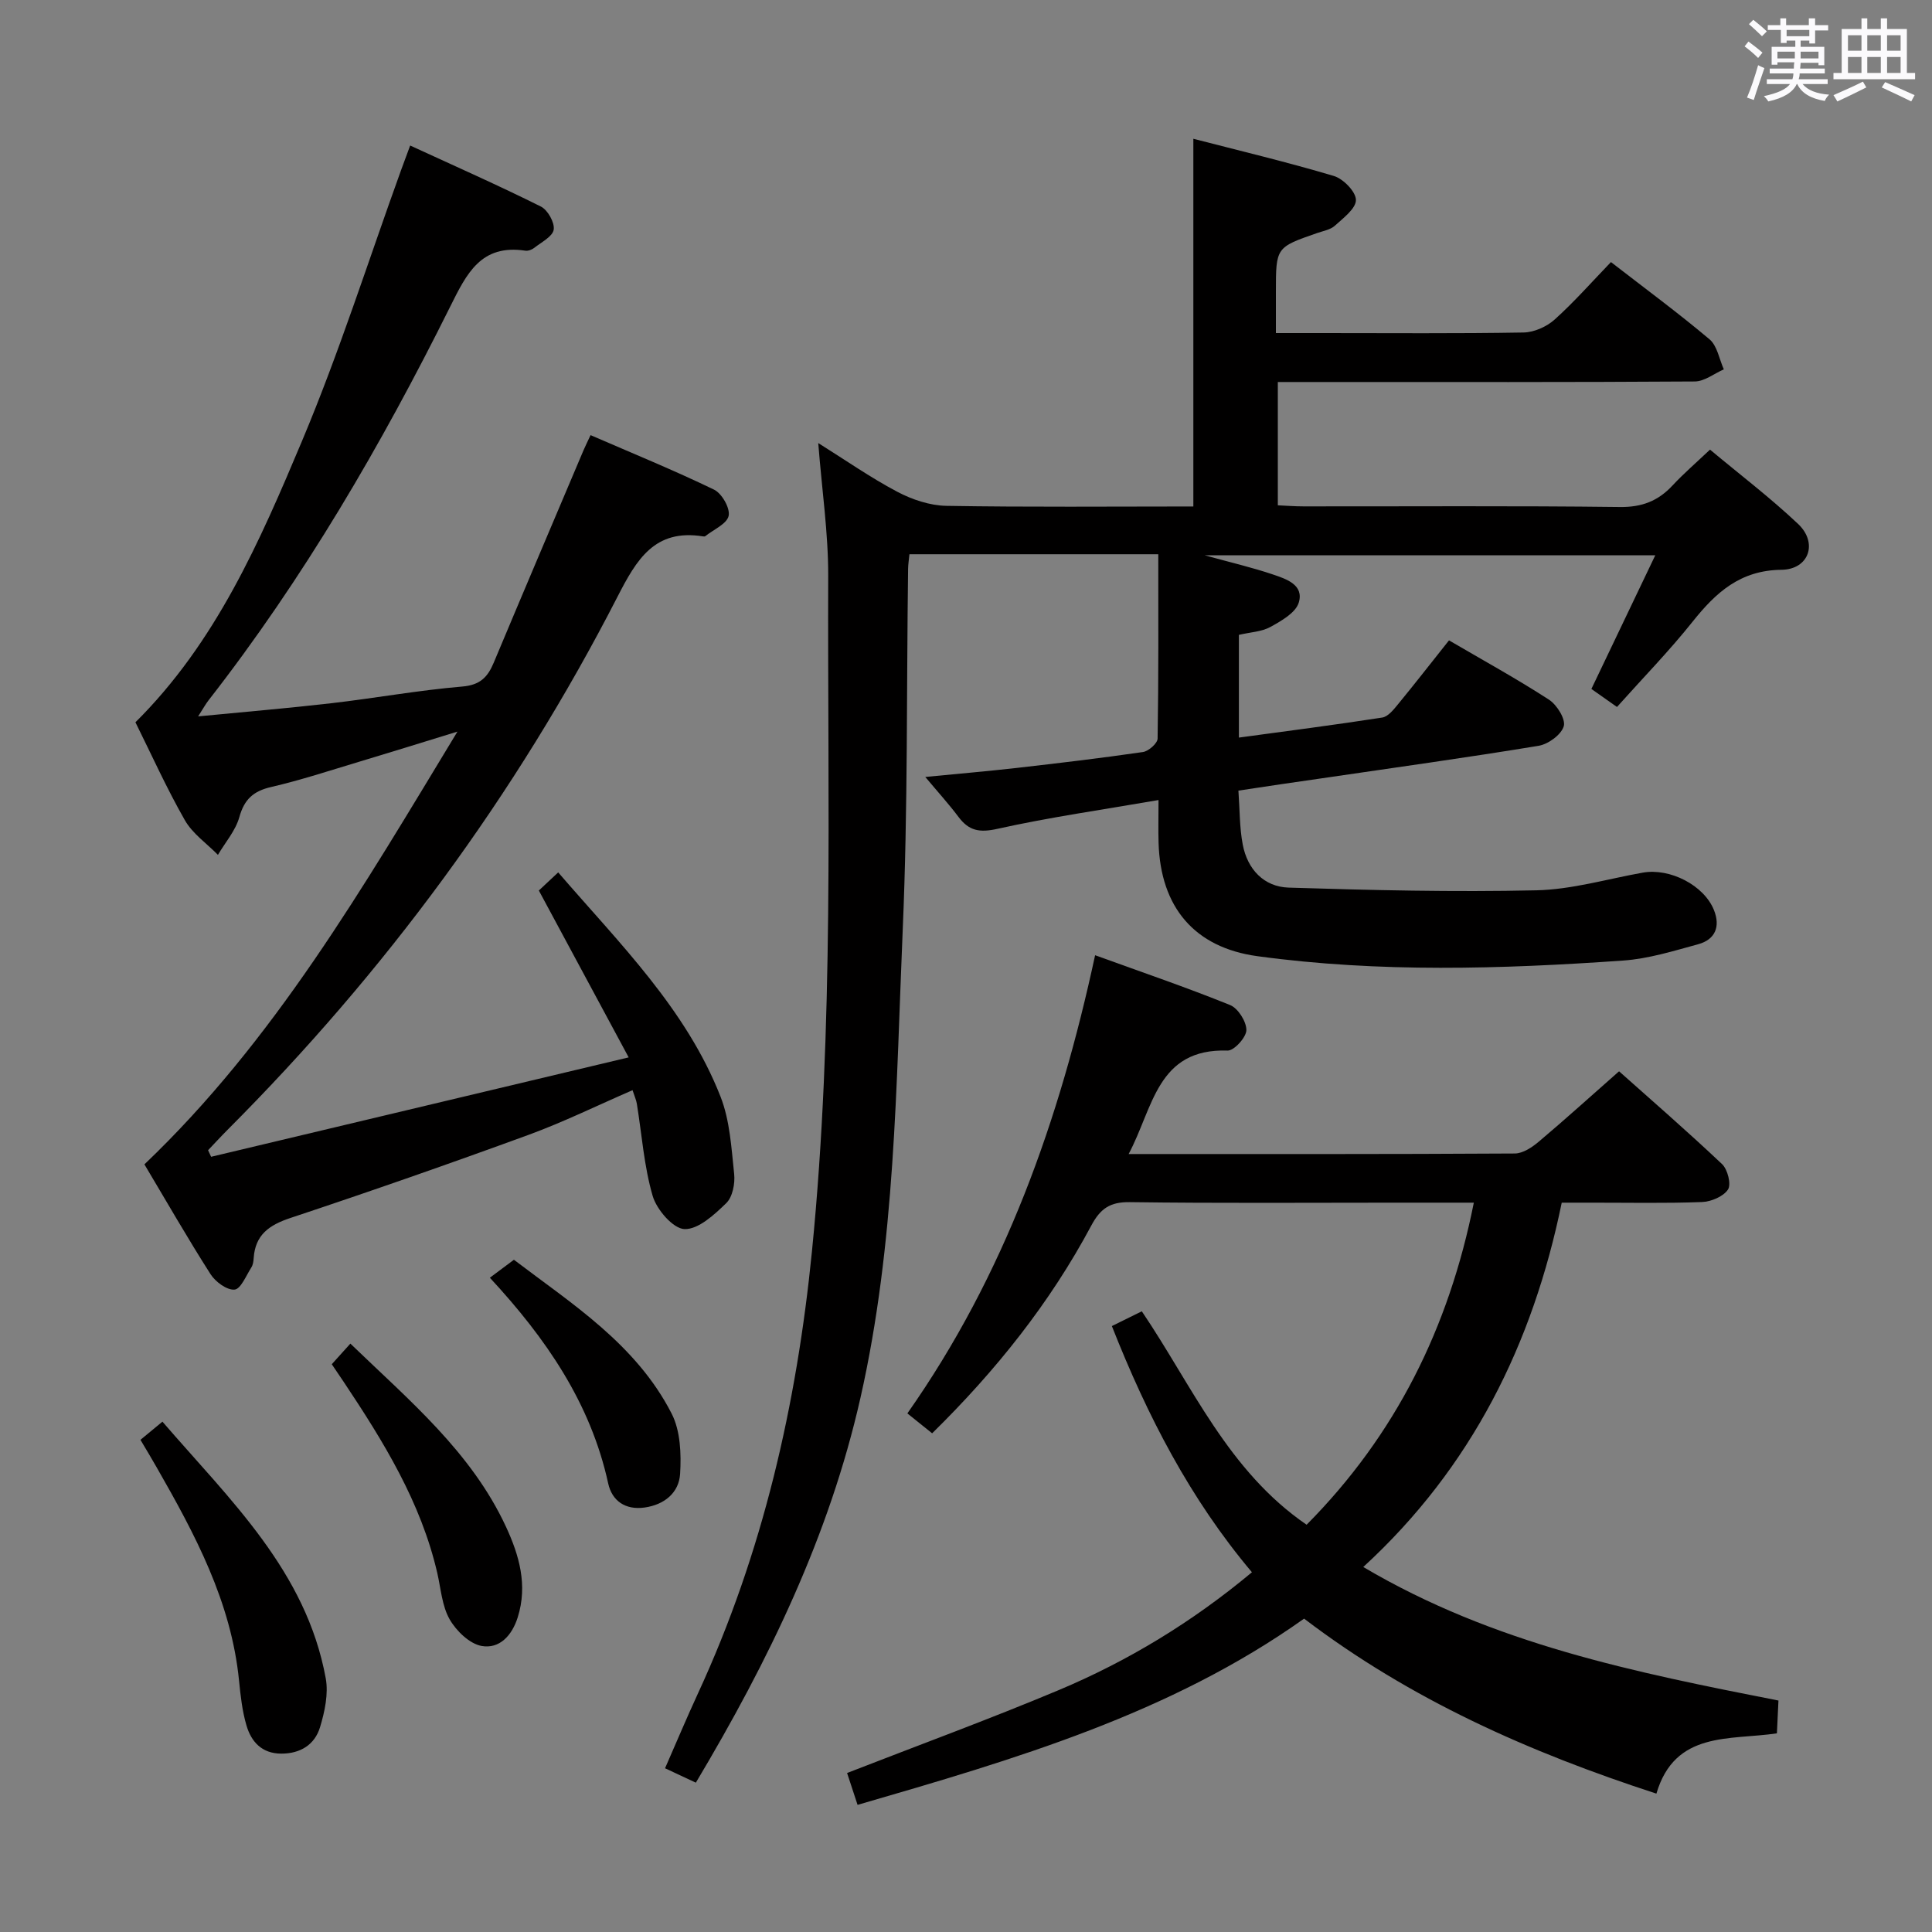 <svg enable-background="new 0 0 400 400" viewBox="0 0 400 400" xmlns="http://www.w3.org/2000/svg"><rect x="0" y="0" width="400" height="400" fill="#808080" stroke="none"/><path d="m361.2 9.6.8-1c.9.7 1.9 1.4 2.9 2.3l-.9 1.1c-1-1-2-1.8-2.8-2.4zm.5 10.6c.9-2.1 1.6-4.3 2.3-6.7.4.2.8.4 1.3.6-.7 2.1-1.5 4.3-2.2 6.6zm.4-15.2.9-.9c1 .8 2 1.6 2.8 2.4l-1 1c-.9-.9-1.8-1.7-2.7-2.5zm12.5-1.2h1.2v1.4h2.7v1.1h-2.7v2.7h-1.2v-.6h-1.8v1.3h4.9v3.8h-1.2v-.5h-3.7c0 .4-.1.9-.1 1.2h5.1v1h-5.2c0 .5-.1.9-.2 1.2h6v1h-5.2c1.1 1.3 2.9 2 5.5 2.2-.4.4-.7.8-.9 1.3-2.9-.5-4.8-1.6-5.7-3.5h-.1c-.8 1.7-2.7 2.9-5.9 3.6-.2-.4-.6-.8-.9-1.1 2.8-.6 4.6-1.4 5.4-2.5h-4.8v-1h5.3c.1-.3.2-.7.2-1.2h-4.9v-1h5c0-.4 0-.8.1-1.3h-3.5v.5h-1.2v-3.7h4.9v-1.3h-1.8v.5h-1.2v-2.7h-2.7v-1h2.6v-1.4h1.2v1.4h4.7v-1.4zm-6.6 8.3h3.6c0-.4 0-.9 0-1.4h-3.6zm1.9-4.6h4.7v-1.3h-4.7zm6.6 3.2h-3.7v1.4h3.7z" fill="#fbfafc"/><path d="m385.3 3.8h1.3v2.2h2.8v-2.2h1.3v2.2h4.1v9.1h1.7v1.3h-16.9v-1.3h1.7v-9.1h4.1v-2.2zm.4 13.1.7 1.2c-1.8.9-3.8 1.9-6 2.9-.2-.4-.5-.8-.8-1.3 2.3-1 4.3-1.9 6.1-2.8zm-3.1-6.4h2.8v-3.2h-2.8zm0 4.6h2.8v-3.3h-2.8zm4-4.6h2.8v-3.2h-2.8zm0 4.6h2.8v-3.3h-2.8zm3.7 1.9c2.1.9 4.1 1.8 6.1 2.7l-.7 1.3c-2.2-1.1-4.2-2-6.1-2.9zm3.2-9.7h-2.8v3.2h2.8v-3.1zm-2.8 7.8h2.8v-3.3h-2.8z" fill="#fbfafc"/><g fill="#010000"><path d="m256.4 163.69c.29 3.97.22 7.65.9 11.19.97 5.09 4.38 8.73 9.5 8.89 17.08.54 34.18.94 51.26.56 7.38-.16 14.71-2.35 22.06-3.66 5.63-1 12.69 2.62 14.74 7.76 1.36 3.41.27 6.09-3.26 7.06-5.1 1.39-10.28 3.01-15.51 3.38-25.26 1.77-50.55 2.53-75.74-.9-13.05-1.78-20.1-10.15-20.48-23.51-.08-2.63-.01-5.27-.01-8.82-11.59 2.01-22.56 3.56-33.35 5.96-3.71.83-5.9.42-8.06-2.46-1.97-2.63-4.19-5.07-6.88-8.28 6.79-.66 12.84-1.18 18.86-1.86 8.74-1 17.49-2.03 26.2-3.3 1.17-.17 3.03-1.81 3.04-2.79.21-12.61.14-25.23.14-38.16-17.44 0-34.36 0-51.52 0-.11 1.13-.27 2.08-.28 3.04-.33 24.81-.04 49.65-1.1 74.43-1.39 32.51-1.52 65.15-8.76 97.18-6.46 28.59-19.02 54.44-34.08 79.68-2.03-.95-3.92-1.83-6.38-2.98 2.33-5.31 4.48-10.44 6.81-15.48 13.44-29.1 20.44-59.75 23.61-91.59 4.62-46.52 3.19-93.13 3.36-139.72.03-8.92-1.3-17.84-2.06-27.58 5.58 3.49 10.79 7.14 16.37 10.09 3.07 1.62 6.75 2.85 10.17 2.91 16.98.29 33.98.13 51.12.13 0-25.29 0-50.3 0-76.13 9.43 2.44 19.34 4.8 29.08 7.7 1.96.59 4.56 3.24 4.58 4.96.02 1.78-2.61 3.75-4.35 5.33-.92.84-2.4 1.09-3.65 1.52-8.56 2.97-8.57 2.96-8.57 12.2v8.52h9.8c13.83 0 27.67.12 41.49-.12 2.18-.04 4.77-1.2 6.42-2.68 4.05-3.64 7.67-7.76 11.66-11.9 7.13 5.52 13.95 10.55 20.42 16 1.59 1.35 2 4.1 2.95 6.21-2.01.88-4.01 2.5-6.02 2.51-25.66.17-51.33.11-76.99.11-2.98 0-5.96 0-9.33 0v25.53c1.77.08 3.54.22 5.31.22 21.83.02 43.67-.14 65.49.13 4.58.06 7.93-1.24 10.93-4.47 2.26-2.43 4.79-4.61 7.75-7.41 6.14 5.13 12.48 9.95 18.24 15.39 4.16 3.93 2.24 9.43-3.46 9.49-8.49.09-13.53 4.66-18.36 10.71-4.86 6.1-10.33 11.7-15.68 17.69-1.88-1.32-3.48-2.44-5.3-3.73 4.34-9.08 8.62-18.03 13.23-27.68-31.17 0-61.61 0-93.32 0 5.48 1.51 9.88 2.53 14.13 3.97 2.76.93 6.51 2.14 5.37 5.85-.65 2.1-3.6 3.77-5.86 5.02-1.81 1-4.14 1.08-6.53 1.64v21.27c10.07-1.37 19.89-2.63 29.68-4.15 1.22-.19 2.37-1.67 3.28-2.77 3.47-4.23 6.83-8.54 10.54-13.21 7.08 4.14 14.05 7.97 20.7 12.28 1.64 1.06 3.49 4.04 3.06 5.5-.52 1.76-3.21 3.72-5.22 4.05-14.9 2.46-29.86 4.52-44.8 6.72-5.72.8-11.43 1.67-17.34 2.56z"/><path d="m233.67 238.93c27.31 0 53.63.05 79.95-.11 1.68-.01 3.6-1.29 4.99-2.47 5.47-4.61 10.77-9.42 16.6-14.55 6.31 5.63 13.96 12.26 21.32 19.21 1.16 1.09 1.94 4.2 1.23 5.27-.96 1.46-3.51 2.52-5.42 2.59-7.66.29-15.33.12-22.99.13-1.81 0-3.62 0-6.01 0-5.99 29.2-18.59 54.77-41.09 75.43 26.99 15.96 56.3 21.82 85.96 27.65-.11 2.36-.21 4.46-.32 6.79-9.79 1.46-21.11-.56-24.95 12.48-26.35-8.57-50.95-19.49-72.94-36.23-27.77 19.73-59.78 29.08-92.45 38.56-.82-2.51-1.52-4.62-2.17-6.6 14.77-5.75 29.38-11.11 43.72-17.12 14.45-6.06 27.78-14.16 40.1-24.44-12.8-15.19-21.66-32.37-29-50.97 2.07-1.03 3.95-1.95 6.2-3.06 10.44 15.43 17.83 33.03 34.12 44.19 18.46-18.62 29.46-40.81 34.62-66.68-5.63 0-10.93 0-16.23 0-18.33 0-36.67.14-54.99-.11-4.1-.06-6.1 1.33-7.98 4.85-8.53 15.97-19.68 29.98-32.95 43.01-1.75-1.4-3.37-2.7-5.13-4.12 20.17-28.68 31.51-60.74 38.87-94.86 9.7 3.52 18.93 6.66 27.96 10.32 1.64.67 3.37 3.41 3.36 5.18-.01 1.49-2.55 4.29-3.89 4.24-14.63-.49-15.37 11.84-20.49 21.42z"/><path d="m43.71 239.5c28.28-6.73 56.56-13.46 86.45-20.58-6.63-12.33-12.48-23.2-18.6-34.55.92-.86 2.33-2.18 4.01-3.75 12.66 14.69 26.46 28.22 33.61 46.43 1.94 4.95 2.25 10.62 2.82 16.01.21 1.98-.33 4.77-1.64 6.04-2.46 2.39-5.79 5.47-8.65 5.37-2.35-.09-5.75-4.02-6.58-6.86-1.8-6.16-2.24-12.71-3.28-19.1-.13-.79-.48-1.54-.89-2.8-7.33 3.18-14.29 6.6-21.53 9.25-16.35 5.98-32.79 11.72-49.31 17.21-4.42 1.47-7.28 3.5-7.6 8.32-.04.65-.14 1.39-.48 1.92-1.08 1.68-2.19 4.48-3.48 4.59-1.59.14-3.97-1.62-4.98-3.21-4.73-7.41-9.1-15.04-13.68-22.72 26.93-25.69 45.18-57.23 64.81-89.6-7.64 2.35-14 4.34-20.38 6.25-6.04 1.81-12.05 3.8-18.19 5.22-3.69.85-5.56 2.55-6.59 6.24-.78 2.8-2.91 5.22-4.43 7.81-2.32-2.37-5.26-4.39-6.85-7.18-3.77-6.6-6.9-13.56-10.23-20.27 16.69-16.56 25.74-37.44 34.49-58.24 7.71-18.33 13.74-37.36 20.51-56.08.5-1.39 1.02-2.78 1.88-5.09 9.19 4.23 18.23 8.23 27.06 12.63 1.42.71 2.88 3.31 2.66 4.78-.22 1.43-2.53 2.59-4.01 3.76-.49.39-1.28.69-1.87.6-9.18-1.38-12.13 4.7-15.58 11.64-14.24 28.61-30.29 56.18-50.01 81.46-.58.74-1.03 1.58-2.15 3.32 9.84-.96 18.7-1.7 27.54-2.72 9.07-1.05 18.07-2.69 27.16-3.46 3.68-.31 5.24-1.94 6.49-4.91 6.16-14.7 12.4-29.37 18.62-44.05.38-.89.82-1.75 1.44-3.09 8.67 3.76 17.24 7.26 25.56 11.28 1.62.78 3.36 3.83 3.03 5.42-.35 1.67-3.11 2.84-4.83 4.21-.11.09-.33.08-.49.05-10.03-1.6-13.75 4.81-17.72 12.55-21.06 41.01-48.14 77.7-80.72 110.33-1.37 1.37-2.68 2.81-4.02 4.21.21.45.42.91.63 1.36z"/><path d="m29.08 298.1c1.55-1.28 2.8-2.31 4.55-3.76 13.99 16.22 29.75 30.94 33.81 53.13.59 3.22-.21 6.91-1.18 10.13-1.1 3.63-4.09 5.49-8.06 5.47-3.98-.02-6.18-2.45-7.17-5.83-.88-2.99-1.23-6.17-1.54-9.29-1.62-16.33-9.15-30.35-17.09-44.21-.98-1.73-2.01-3.43-3.32-5.64z"/><path d="m68.69 282.45c1.37-1.52 2.47-2.73 3.85-4.27 12.12 11.71 25.01 22.39 32.21 37.9 2.74 5.91 4.54 12.09 2.44 18.77-1.2 3.81-3.8 6.58-7.47 5.93-2.51-.45-5.26-3.12-6.63-5.52-1.58-2.77-1.81-6.33-2.55-9.56-3.39-14.7-11.15-27.25-19.37-39.58-.74-1.11-1.49-2.2-2.48-3.67z"/><path d="m101.42 264.54c1.7-1.27 3.02-2.26 4.98-3.72 11.94 9.09 25.3 17.47 32.66 31.86 1.82 3.56 2 8.33 1.75 12.46-.24 3.9-3.23 6.4-7.37 6.98-3.98.55-6.73-1.39-7.52-4.99-3.63-16.62-12.86-30.03-24.5-42.59z"/></g></svg>